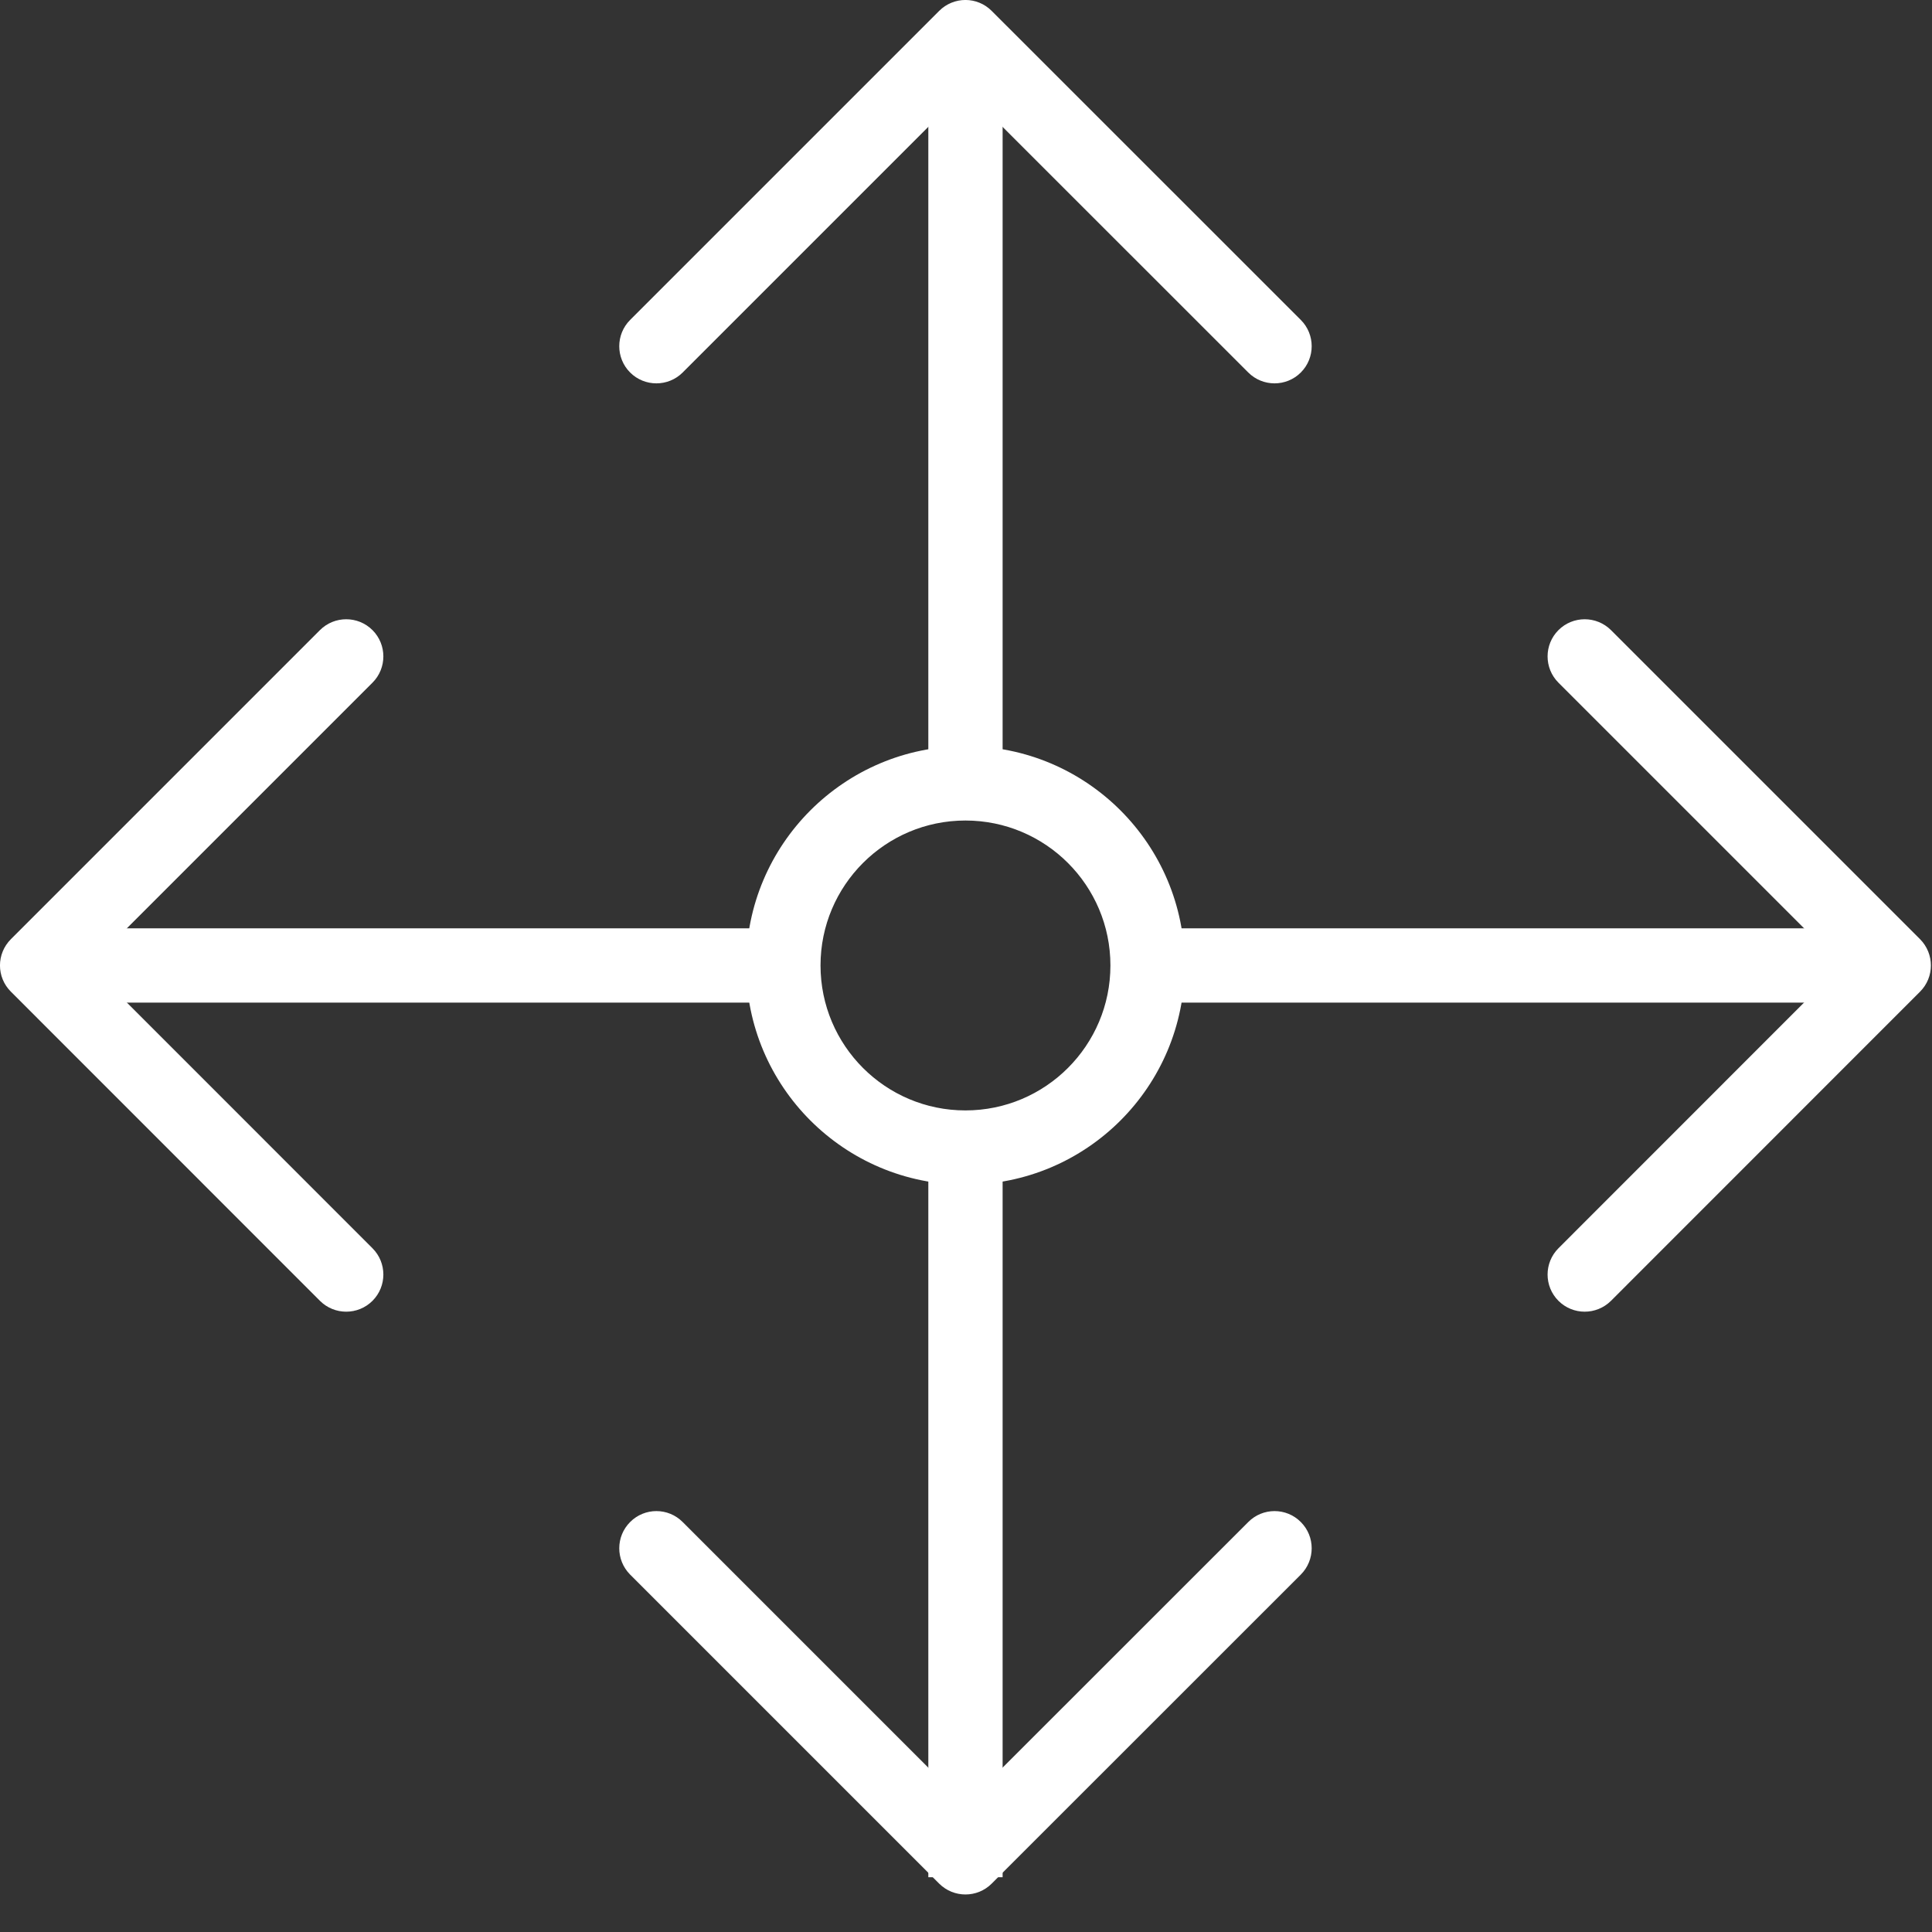 <?xml version="1.0" encoding="UTF-8" standalone="no"?>
<svg width="20px" height="20px" viewBox="0 0 20 20" version="1.1" xmlns="http://www.w3.org/2000/svg" xmlns:xlink="http://www.w3.org/1999/xlink">
    <rect x="0" y="0" width="20" height="20" fill="#333333" stroke="none"/>
    <!-- Generator: Sketch 44.1 (41455) - http://www.bohemiancoding.com/sketch -->
    <title>cursor-white</title>
    <desc>Created with Sketch.</desc>
    <defs></defs>
    <g id="Symbols" stroke="none" stroke-width="1" fill="none" fill-rule="evenodd">
        <g id="cursor-white" fill-rule="nonzero" fill="#FFFFFF">
            <path d="M12.922,3.856 C13.072,4.006 13.316,4.006 13.466,3.856 C13.616,3.706 13.616,3.462 13.466,3.312 L10.266,0.113 C10.116,-0.038 9.873,-0.038 9.722,0.113 L6.523,3.312 C6.373,3.462 6.373,3.706 6.523,3.856 C6.673,4.006 6.917,4.006 7.067,3.856 L9.994,0.929 L12.922,3.856 Z" id="Rectangle-2292"></path>
            <path d="M16.133,12.922 C15.983,13.072 15.983,13.316 16.133,13.466 C16.283,13.616 16.526,13.616 16.677,13.466 L19.876,10.266 C20.026,10.116 20.026,9.873 19.876,9.722 L16.677,6.523 C16.526,6.373 16.283,6.373 16.133,6.523 C15.983,6.673 15.983,6.917 16.133,7.067 L19.06,9.994 L16.133,12.922 Z" id="Rectangle-2292"></path>
            <path d="M3.856,7.067 C4.006,6.917 4.006,6.673 3.856,6.523 C3.706,6.373 3.462,6.373 3.312,6.523 L0.113,9.722 C-0.038,9.873 -0.038,10.116 0.113,10.266 L3.312,13.466 C3.462,13.616 3.706,13.616 3.856,13.466 C4.006,13.316 4.006,13.072 3.856,12.922 L0.929,9.994 L3.856,7.067 Z" id="Rectangle-2292"></path>
            <path d="M7.067,15.756 C6.917,15.605 6.673,15.605 6.523,15.756 C6.373,15.906 6.373,16.149 6.523,16.3 L9.722,19.499 C9.873,19.649 10.116,19.649 10.266,19.499 L13.466,16.3 C13.616,16.149 13.616,15.906 13.466,15.756 C13.316,15.605 13.072,15.605 12.922,15.756 L9.994,18.683 L7.067,15.756 Z" id="Rectangle-2292"></path>
            <polygon id="Line" points="9.61 11.872 9.61 19.433 10.379 19.433 10.379 11.872"></polygon>
            <polygon id="Line" points="9.61 0.56 9.61 8.12 10.379 8.12 10.379 0.56"></polygon>
            <polygon id="Line-400" points="11.831 10.379 19.433 10.379 19.433 9.61 11.831 9.61"></polygon>
            <polygon id="Line-400" points="0.518 10.379 8.12 10.379 8.12 9.61 0.518 9.61"></polygon>
            <path d="M9.994,12.264 C8.741,12.264 7.724,11.248 7.724,9.994 C7.724,8.741 8.741,7.724 9.994,7.724 C11.248,7.724 12.264,8.741 12.264,9.994 C12.264,11.248 11.248,12.264 9.994,12.264 Z M9.994,11.495 C10.823,11.495 11.495,10.823 11.495,9.994 C11.495,9.166 10.823,8.494 9.994,8.494 C9.166,8.494 8.494,9.166 8.494,9.994 C8.494,10.823 9.166,11.495 9.994,11.495 Z" id="Oval-1787"></path>
        </g>
    </g>
</svg>